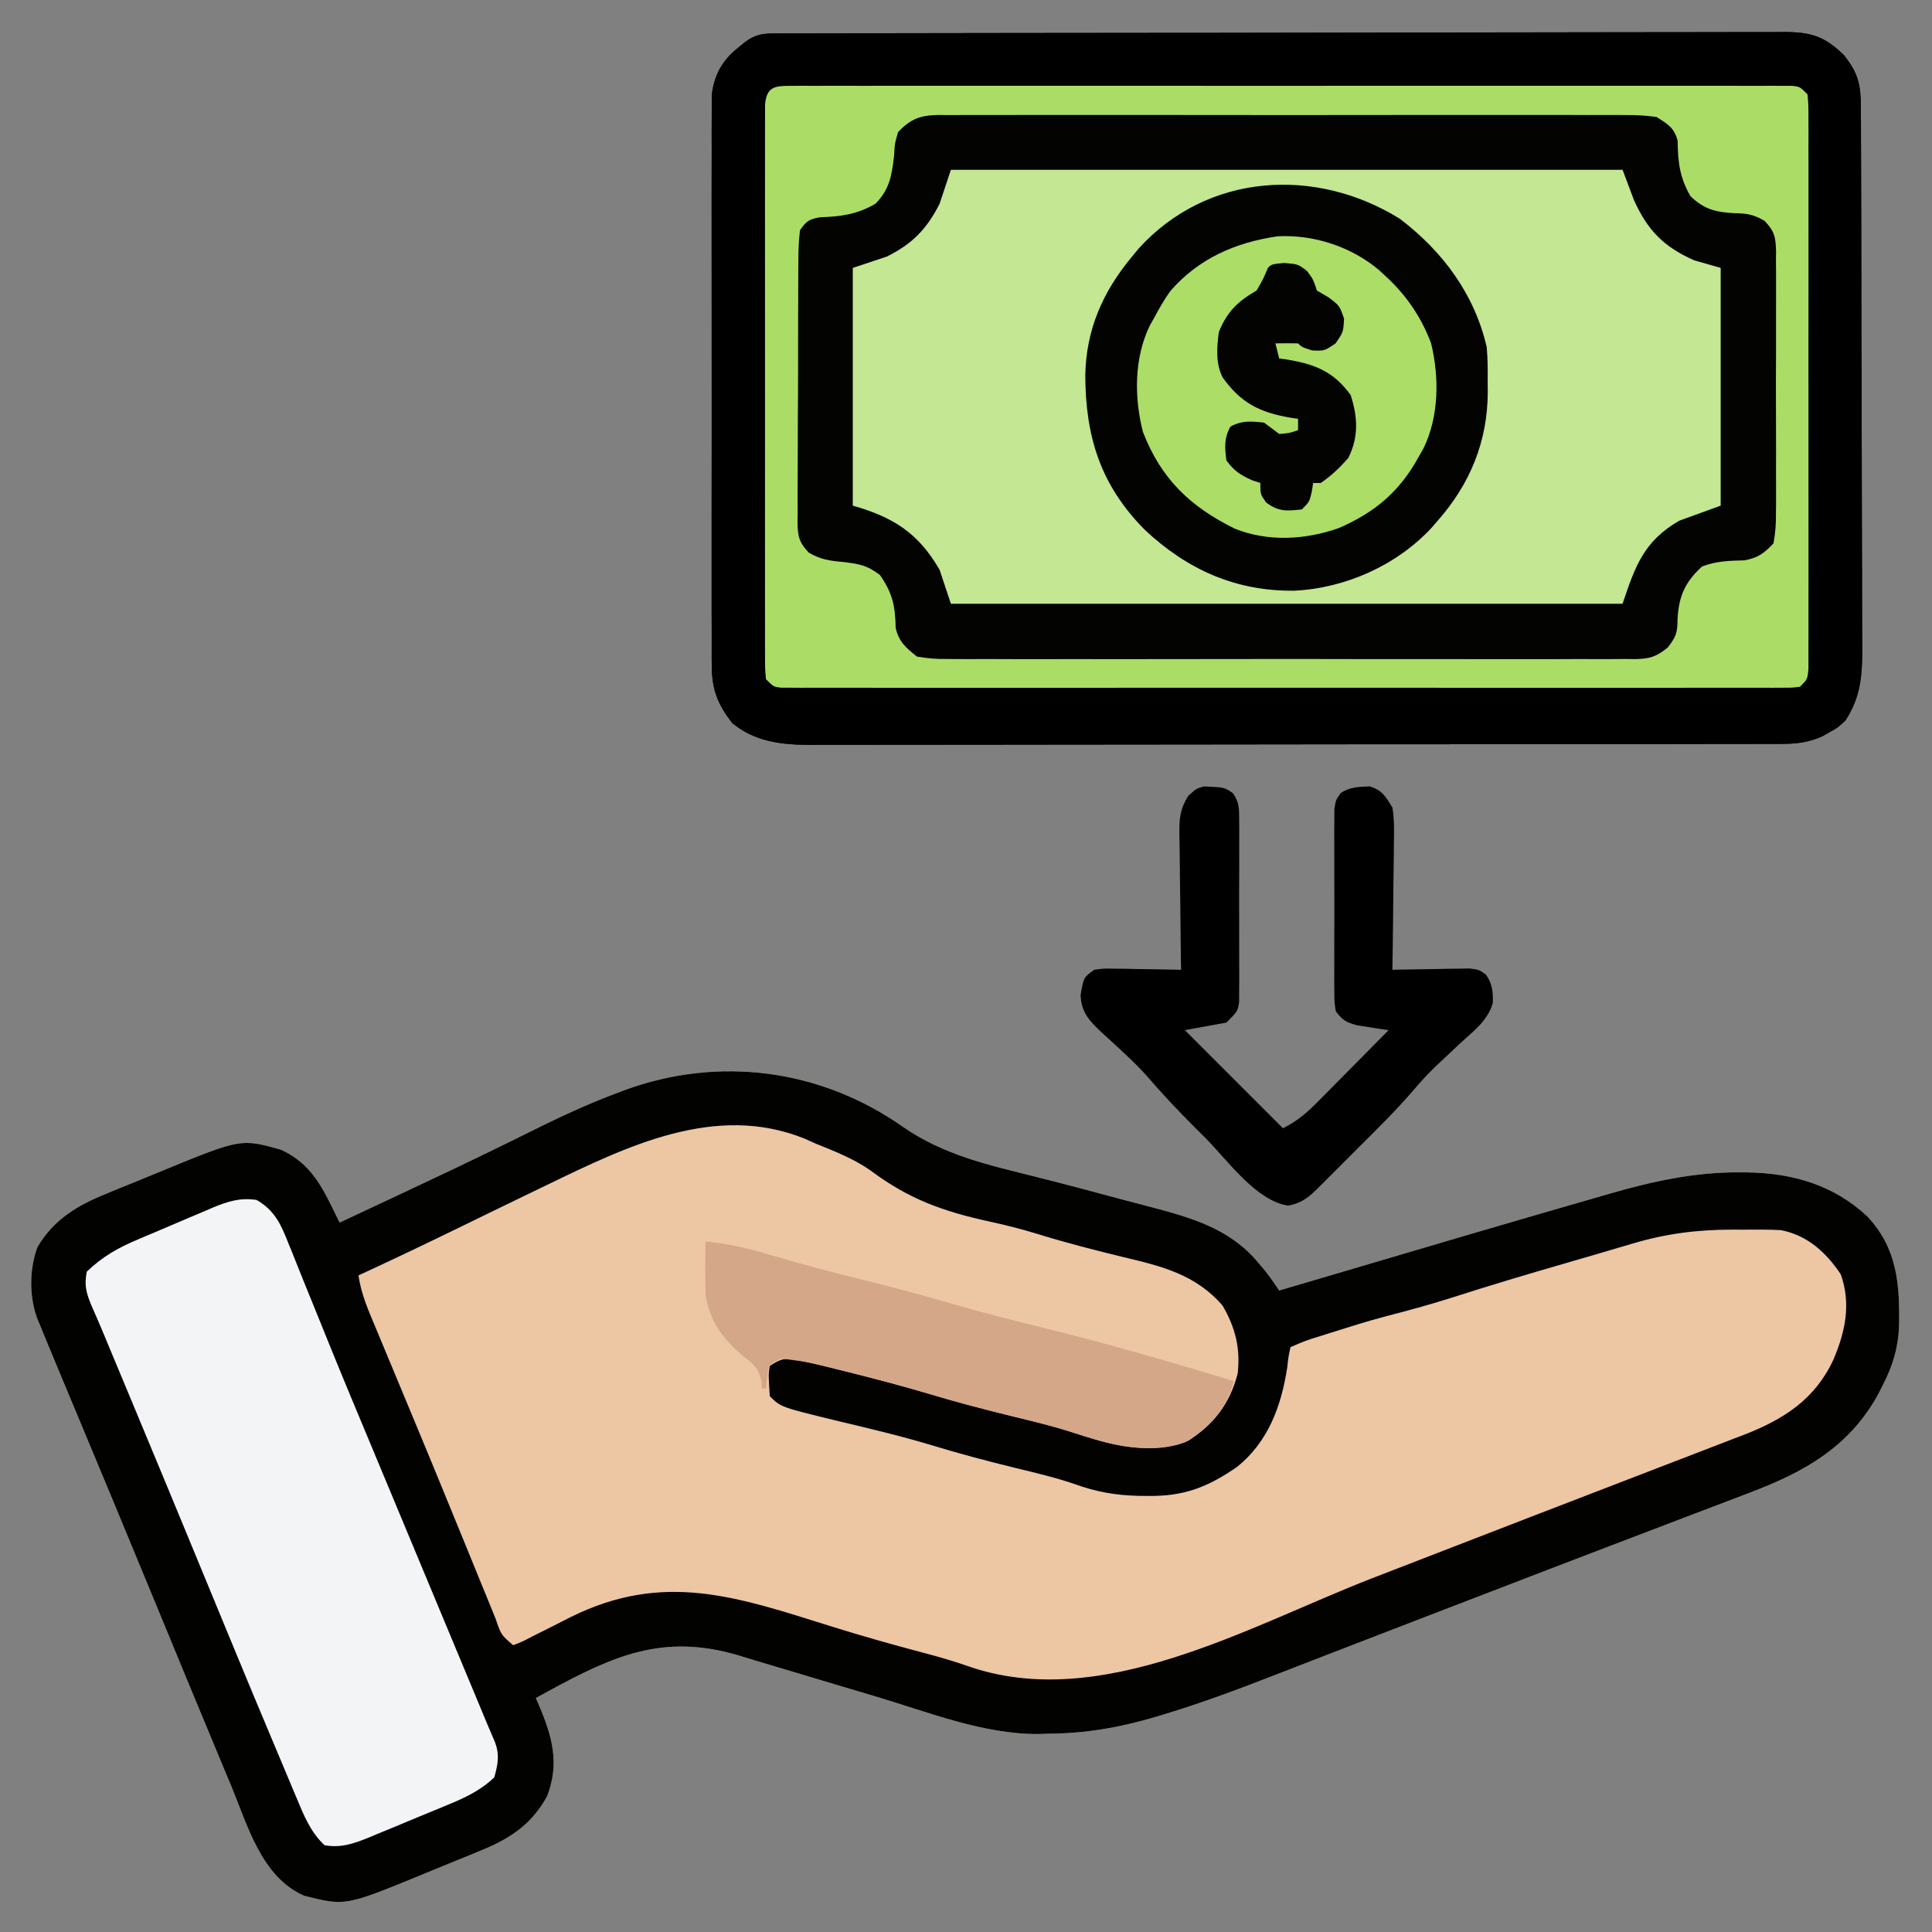 <?xml version="1.0" encoding="UTF-8"?>
<svg version="1.1" xmlns="http://www.w3.org/2000/svg" width="512" height="512">
<rect width="100%" height="100%" fill="#808080" stroke="none"/>
<path d="M0 0 C10.769 7.46 22.654 10.088 35.227 13.228 C42.902 15.151 50.546 17.193 58.185 19.257 C60.798 19.957 63.416 20.636 66.035 21.315 C76.777 24.158 86.814 27.109 94.166 36.034 C94.795 36.78 95.424 37.527 96.072 38.296 C97.34 39.927 98.52 41.627 99.666 43.346 C100.447 43.116 101.228 42.885 102.032 42.648 C109.556 40.426 117.081 38.207 124.606 35.99 C128.471 34.851 132.335 33.712 136.199 32.57 C145.937 29.695 155.678 26.834 165.428 23.998 C166.924 23.562 168.42 23.127 169.916 22.691 C174.291 21.416 178.668 20.151 183.05 18.9 C184.391 18.516 185.731 18.129 187.07 17.739 C198.448 14.433 209.83 11.94 221.729 12.034 C222.872 12.041 222.872 12.041 224.039 12.049 C235.949 12.294 246.636 15.435 255.479 23.659 C263.481 32.162 264.125 41.606 263.943 52.788 C263.706 58.533 262.289 63.239 259.666 68.346 C259.23 69.206 258.795 70.066 258.346 70.952 C250.593 84.953 238.621 91.571 224.049 97.042 C222.94 97.467 221.83 97.892 220.687 98.331 C217.059 99.72 213.425 101.096 209.791 102.471 C207.232 103.447 204.675 104.425 202.118 105.404 C196.865 107.413 191.611 109.416 186.355 111.416 C175.973 115.368 165.608 119.367 155.242 123.363 C149.924 125.412 144.604 127.453 139.283 129.495 C131.82 132.36 124.362 135.237 116.91 138.13 C112.672 139.774 108.431 141.413 104.19 143.051 C102.22 143.814 100.25 144.579 98.282 145.347 C88.595 149.127 78.905 152.721 68.947 155.729 C68.16 155.968 67.372 156.206 66.561 156.451 C57.294 159.163 48.388 160.724 38.729 160.784 C37.836 160.817 36.943 160.85 36.023 160.884 C21.277 160.996 6.69 155.079 -7.295 150.921 C-7.957 150.724 -8.62 150.527 -9.302 150.324 C-11.338 149.719 -13.373 149.114 -15.408 148.509 C-16.089 148.306 -16.769 148.104 -17.47 147.896 C-20.952 146.859 -24.432 145.817 -27.908 144.762 C-31.336 143.723 -34.769 142.701 -38.205 141.691 C-40.106 141.127 -42.001 140.545 -43.896 139.963 C-63.654 134.193 -76.83 140.173 -94.072 149.553 C-95.149 150.145 -96.225 150.737 -97.334 151.346 C-97.057 151.975 -96.78 152.605 -96.494 153.253 C-92.984 161.547 -90.983 168.634 -94.334 177.346 C-98.656 185.219 -104.646 188.86 -112.689 192.081 C-113.865 192.566 -113.865 192.566 -115.064 193.061 C-117.546 194.083 -120.033 195.09 -122.521 196.096 C-124.204 196.787 -125.885 197.478 -127.566 198.171 C-147.844 206.496 -147.844 206.496 -158.756 203.733 C-170.008 198.783 -173.695 185.199 -178.021 174.721 C-178.765 172.944 -179.509 171.168 -180.255 169.391 C-182.631 163.716 -184.983 158.032 -187.334 152.346 C-188.108 150.48 -188.881 148.613 -189.655 146.746 C-193.177 138.248 -196.689 129.747 -200.19 121.241 C-206.689 105.458 -213.258 89.704 -219.837 73.954 C-220.242 72.983 -220.648 72.012 -221.065 71.011 C-221.815 69.215 -222.565 67.419 -223.317 65.623 C-224.328 63.2 -225.332 60.774 -226.334 58.346 C-226.89 57.009 -226.89 57.009 -227.457 55.644 C-227.82 54.76 -228.182 53.876 -228.555 52.965 C-228.882 52.17 -229.21 51.374 -229.548 50.554 C-231.626 44.719 -231.552 37.658 -229.416 31.85 C-225.105 24.469 -218.68 20.696 -210.979 17.612 C-210.195 17.289 -209.412 16.965 -208.604 16.632 C-206.122 15.61 -203.635 14.603 -201.146 13.596 C-199.464 12.906 -197.783 12.215 -196.102 11.522 C-175.516 3.07 -175.516 3.07 -164.877 6.03 C-158.142 9.133 -154.865 14.101 -151.689 20.557 C-151.246 21.455 -150.803 22.353 -150.346 23.278 C-149.845 24.302 -149.845 24.302 -149.334 25.346 C-144.312 22.995 -139.291 20.64 -134.271 18.284 C-133.511 17.927 -132.751 17.571 -131.967 17.203 C-123.529 13.243 -115.106 9.258 -106.736 5.155 C-105.713 4.655 -105.713 4.655 -104.669 4.144 C-101.455 2.571 -98.245 0.991 -95.041 -0.603 C-88.759 -3.685 -82.447 -6.496 -75.904 -8.966 C-75.26 -9.21 -74.615 -9.454 -73.951 -9.706 C-48.852 -18.925 -21.88 -15.381 0 0 Z " fill="#EDC6A3" transform="translate(239.334,298.654)"/>
<path d="M0 0 C0.976 -0.004 1.951 -0.009 2.956 -0.014 C4.576 -0.013 4.576 -0.013 6.228 -0.013 C7.369 -0.017 8.51 -0.02 9.685 -0.024 C12.861 -0.033 16.038 -0.038 19.214 -0.04 C22.636 -0.044 26.058 -0.054 29.48 -0.063 C37.749 -0.082 46.019 -0.093 54.288 -0.101 C58.18 -0.106 62.073 -0.111 65.965 -0.116 C78.901 -0.133 91.837 -0.148 104.774 -0.155 C108.132 -0.157 111.49 -0.159 114.848 -0.161 C116.1 -0.162 116.1 -0.162 117.377 -0.162 C130.901 -0.171 144.425 -0.196 157.949 -0.229 C171.828 -0.262 185.706 -0.28 199.585 -0.283 C207.38 -0.285 215.175 -0.294 222.97 -0.319 C229.608 -0.341 236.245 -0.349 242.883 -0.339 C246.271 -0.335 249.657 -0.339 253.044 -0.356 C256.716 -0.374 260.388 -0.367 264.06 -0.354 C265.666 -0.37 265.666 -0.37 267.304 -0.387 C274.411 -0.325 277.898 0.734 283.042 5.732 C286.856 10.515 287.523 13.528 287.545 19.553 C287.549 20.208 287.552 20.862 287.556 21.536 C287.567 23.733 287.571 25.93 287.575 28.127 C287.581 29.701 287.588 31.274 287.595 32.848 C287.616 38.02 287.626 43.192 287.636 48.365 C287.64 50.146 287.644 51.927 287.648 53.709 C287.667 62.079 287.682 70.449 287.69 78.819 C287.7 88.475 287.726 98.132 287.767 107.789 C287.797 115.256 287.812 122.722 287.815 130.189 C287.817 134.647 287.826 139.105 287.851 143.564 C287.875 147.76 287.879 151.957 287.869 156.154 C287.868 157.69 287.874 159.227 287.888 160.764 C287.956 168.759 287.968 175.291 283.398 182.134 C281.398 183.974 281.398 183.974 279.398 185.072 C278.738 185.452 278.078 185.832 277.398 186.224 C273.824 187.85 270.606 188.26 266.698 188.266 C265.752 188.269 264.806 188.273 263.831 188.277 C262.794 188.276 261.757 188.276 260.689 188.275 C259.034 188.279 259.034 188.279 257.345 188.284 C253.633 188.292 249.921 188.294 246.21 188.295 C243.554 188.3 240.898 188.305 238.242 188.31 C231.017 188.324 223.791 188.33 216.566 188.334 C212.053 188.337 207.54 188.341 203.027 188.346 C190.529 188.358 178.032 188.368 165.534 188.372 C164.734 188.372 163.934 188.372 163.11 188.372 C162.308 188.373 161.506 188.373 160.68 188.373 C159.056 188.374 157.431 188.374 155.807 188.374 C155.001 188.375 154.195 188.375 153.365 188.375 C140.312 188.379 127.259 188.397 114.206 188.42 C100.801 188.444 87.395 188.456 73.99 188.457 C66.465 188.458 58.94 188.464 51.415 188.482 C45.007 188.497 38.598 188.502 32.189 188.494 C28.921 188.49 25.654 188.493 22.386 188.505 C18.837 188.518 15.29 188.512 11.741 188.502 C10.203 188.514 10.203 188.514 8.634 188.526 C1.148 188.475 -5.514 187.618 -11.477 182.822 C-15.459 177.786 -16.977 173.76 -16.983 167.341 C-16.988 166.683 -16.993 166.024 -16.997 165.346 C-17.009 163.153 -17 160.962 -16.99 158.769 C-16.994 157.192 -17 155.614 -17.006 154.037 C-17.02 149.762 -17.015 145.488 -17.005 141.213 C-16.998 136.735 -17.005 132.258 -17.009 127.78 C-17.015 120.262 -17.008 112.743 -16.993 105.225 C-16.977 96.537 -16.982 87.849 -16.999 79.162 C-17.012 71.698 -17.014 64.233 -17.006 56.769 C-17.002 52.313 -17.001 47.858 -17.011 43.402 C-17.02 39.212 -17.014 35.023 -16.996 30.834 C-16.992 29.298 -16.994 27.762 -17 26.226 C-17.008 24.126 -16.998 22.027 -16.983 19.928 C-16.982 18.754 -16.981 17.58 -16.98 16.37 C-16.356 11.025 -14.217 7.169 -10.04 3.822 C-9.44 3.331 -8.841 2.839 -8.223 2.333 C-5.347 0.205 -3.527 0.007 0 0 Z " fill="#030402" transform="translate(205.602,8.866)"/>
<path d="M0 0 C10.769 7.46 22.654 10.088 35.227 13.228 C42.902 15.151 50.546 17.193 58.185 19.257 C60.798 19.957 63.416 20.636 66.035 21.315 C76.777 24.158 86.814 27.109 94.166 36.034 C94.795 36.78 95.424 37.527 96.072 38.296 C97.34 39.927 98.52 41.627 99.666 43.346 C100.447 43.116 101.228 42.885 102.032 42.648 C109.556 40.426 117.081 38.207 124.606 35.99 C128.471 34.851 132.335 33.712 136.199 32.57 C145.937 29.695 155.678 26.834 165.428 23.998 C166.924 23.562 168.42 23.127 169.916 22.691 C174.291 21.416 178.668 20.151 183.05 18.9 C184.391 18.516 185.731 18.129 187.07 17.739 C198.448 14.433 209.83 11.94 221.729 12.034 C222.872 12.041 222.872 12.041 224.039 12.049 C235.949 12.294 246.636 15.435 255.479 23.659 C263.481 32.162 264.125 41.606 263.943 52.788 C263.706 58.533 262.289 63.239 259.666 68.346 C259.23 69.206 258.795 70.066 258.346 70.952 C250.593 84.953 238.621 91.571 224.049 97.042 C222.94 97.467 221.83 97.892 220.687 98.331 C217.059 99.72 213.425 101.096 209.791 102.471 C207.232 103.447 204.675 104.425 202.118 105.404 C196.865 107.413 191.611 109.416 186.355 111.416 C175.973 115.368 165.608 119.367 155.242 123.363 C149.924 125.412 144.604 127.453 139.283 129.495 C131.82 132.36 124.362 135.237 116.91 138.13 C112.672 139.774 108.431 141.413 104.19 143.051 C102.22 143.814 100.25 144.579 98.282 145.347 C88.595 149.127 78.905 152.721 68.947 155.729 C68.16 155.968 67.372 156.206 66.561 156.451 C57.294 159.163 48.388 160.724 38.729 160.784 C37.836 160.817 36.943 160.85 36.023 160.884 C21.277 160.996 6.69 155.079 -7.295 150.921 C-7.957 150.724 -8.62 150.527 -9.302 150.324 C-11.338 149.719 -13.373 149.114 -15.408 148.509 C-16.089 148.306 -16.769 148.104 -17.47 147.896 C-20.952 146.859 -24.432 145.817 -27.908 144.762 C-31.336 143.723 -34.769 142.701 -38.205 141.691 C-40.106 141.127 -42.001 140.545 -43.896 139.963 C-63.654 134.193 -76.83 140.173 -94.072 149.553 C-95.149 150.145 -96.225 150.737 -97.334 151.346 C-97.057 151.975 -96.78 152.605 -96.494 153.253 C-92.984 161.547 -90.983 168.634 -94.334 177.346 C-98.656 185.219 -104.646 188.86 -112.689 192.081 C-113.865 192.566 -113.865 192.566 -115.064 193.061 C-117.546 194.083 -120.033 195.09 -122.521 196.096 C-124.204 196.787 -125.885 197.478 -127.566 198.171 C-147.844 206.496 -147.844 206.496 -158.756 203.733 C-170.008 198.783 -173.695 185.199 -178.021 174.721 C-178.765 172.944 -179.509 171.168 -180.255 169.391 C-182.631 163.716 -184.983 158.032 -187.334 152.346 C-188.108 150.48 -188.881 148.613 -189.655 146.746 C-193.177 138.248 -196.689 129.747 -200.19 121.241 C-206.689 105.458 -213.258 89.704 -219.837 73.954 C-220.242 72.983 -220.648 72.012 -221.065 71.011 C-221.815 69.215 -222.565 67.419 -223.317 65.623 C-224.328 63.2 -225.332 60.774 -226.334 58.346 C-226.89 57.009 -226.89 57.009 -227.457 55.644 C-227.82 54.76 -228.182 53.876 -228.555 52.965 C-228.882 52.17 -229.21 51.374 -229.548 50.554 C-231.626 44.719 -231.552 37.658 -229.416 31.85 C-225.105 24.469 -218.68 20.696 -210.979 17.612 C-210.195 17.289 -209.412 16.965 -208.604 16.632 C-206.122 15.61 -203.635 14.603 -201.146 13.596 C-199.464 12.906 -197.783 12.215 -196.102 11.522 C-175.516 3.07 -175.516 3.07 -164.877 6.03 C-158.142 9.133 -154.865 14.101 -151.689 20.557 C-151.246 21.455 -150.803 22.353 -150.346 23.278 C-149.845 24.302 -149.845 24.302 -149.334 25.346 C-144.312 22.995 -139.291 20.64 -134.271 18.284 C-133.511 17.927 -132.751 17.571 -131.967 17.203 C-123.529 13.243 -115.106 9.258 -106.736 5.155 C-105.713 4.655 -105.713 4.655 -104.669 4.144 C-101.455 2.571 -98.245 0.991 -95.041 -0.603 C-88.759 -3.685 -82.447 -6.496 -75.904 -8.966 C-75.26 -9.21 -74.615 -9.454 -73.951 -9.706 C-48.852 -18.925 -21.88 -15.381 0 0 Z M-94.334 15.346 C-95.364 15.844 -95.364 15.844 -96.414 16.351 C-103.212 19.634 -110.007 22.925 -116.788 26.244 C-125.925 30.712 -135.101 35.08 -144.334 39.346 C-143.627 44.319 -141.677 48.684 -139.748 53.28 C-139.379 54.17 -139.01 55.06 -138.629 55.978 C-137.41 58.915 -136.185 61.849 -134.959 64.784 C-133.674 67.87 -132.391 70.957 -131.108 74.043 C-130.218 76.184 -129.327 78.325 -128.435 80.466 C-125.233 88.162 -122.067 95.872 -118.916 103.589 C-117.62 106.754 -116.324 109.92 -115.028 113.086 C-114.19 115.134 -113.355 117.184 -112.522 119.234 C-111.36 122.093 -110.19 124.949 -109.018 127.803 C-108.673 128.659 -108.328 129.514 -107.972 130.395 C-106.535 134.603 -106.535 134.603 -103.334 137.346 C-100.871 136.392 -100.871 136.392 -98.092 134.925 C-96.491 134.128 -96.491 134.128 -94.857 133.315 C-92.629 132.188 -90.403 131.058 -88.178 129.925 C-63.455 117.652 -44.083 124.508 -19.133 132.326 C-11.126 134.829 -3.083 137.119 5.03 139.255 C9.067 140.326 13.05 141.437 16.99 142.827 C52.312 155.282 91.498 132.361 124.051 119.695 C131.375 116.846 138.705 114.011 146.038 111.184 C153.243 108.405 160.446 105.619 167.648 102.831 C174.252 100.276 180.861 97.733 187.472 95.193 C192.444 93.282 197.413 91.364 202.383 89.444 C204.805 88.51 207.229 87.579 209.653 86.65 C213.043 85.351 216.429 84.043 219.814 82.733 C220.825 82.348 221.835 81.964 222.876 81.567 C233.377 77.481 241.675 72.176 246.541 61.659 C249.705 54.252 251.275 46.836 248.479 39.034 C244.528 33.177 239.705 28.762 232.666 27.346 C231.112 27.257 229.555 27.216 227.998 27.214 C227.104 27.212 226.21 27.211 225.289 27.21 C224.362 27.214 223.434 27.217 222.479 27.221 C221.57 27.218 220.662 27.214 219.727 27.21 C210.377 27.223 202.058 28.277 193.104 30.971 C192.206 31.235 191.308 31.499 190.383 31.77 C188.466 32.333 186.55 32.9 184.635 33.469 C181.637 34.355 178.635 35.224 175.631 36.089 C165.46 39.021 155.334 42.052 145.255 45.288 C139.415 47.148 133.526 48.735 127.592 50.272 C122.802 51.55 118.079 53.04 113.354 54.534 C112.522 54.796 111.691 55.059 110.834 55.329 C106.666 56.626 106.666 56.626 102.666 58.346 C102.119 60.821 102.119 60.821 101.791 63.784 C100.224 73.945 96.752 83.449 88.525 90.069 C80.753 95.449 74.457 97.897 65.041 97.784 C64.149 97.776 63.258 97.769 62.339 97.761 C56.267 97.61 51.114 96.705 45.385 94.616 C40.305 92.882 35.13 91.67 29.916 90.409 C22.372 88.56 14.907 86.593 7.482 84.316 C-0.799 81.826 -9.22 79.854 -17.628 77.845 C-32.436 74.244 -32.436 74.244 -35.334 71.346 C-35.705 65.505 -35.705 65.505 -35.334 63.346 C-32.053 61.159 -31.188 61.223 -27.476 61.888 C-23.028 62.84 -18.617 63.917 -14.209 65.034 C-12.621 65.433 -12.621 65.433 -11 65.841 C-3.384 67.775 4.17 69.885 11.711 72.091 C19.512 74.352 27.377 76.31 35.27 78.224 C40.509 79.506 45.579 80.933 50.666 82.721 C58.47 85.184 67.801 86.336 75.541 83.171 C82.419 78.793 86.627 73.222 88.666 65.346 C89.422 58.654 88.065 53.192 84.666 47.346 C77.535 39.086 68.515 36.893 58.291 34.471 C50.52 32.584 42.821 30.604 35.185 28.23 C31.091 26.983 26.999 25.955 22.814 25.053 C10.442 22.339 1.425 19.075 -8.686 11.498 C-13.169 8.366 -18.292 6.389 -23.334 4.346 C-24.707 3.728 -24.707 3.728 -26.107 3.096 C-49.736 -6.434 -73.216 5.141 -94.334 15.346 Z " fill="#020201" transform="translate(239.334,298.654)"/>
<path d="M0 0 C58.74 0 117.48 0 178 0 C178.99 2.64 179.98 5.28 181 8 C184.651 16.096 188.92 20.419 197 24 C199.31 24.66 201.62 25.32 204 26 C204 46.79 204 67.58 204 89 C200.37 90.32 196.74 91.64 193 93 C183.714 98.392 181.379 104.862 178 115 C119.26 115 60.52 115 0 115 C-1.485 110.545 -1.485 110.545 -3 106 C-8.675 96.163 -15.386 92.032 -26 89 C-26 68.21 -26 47.42 -26 26 C-23.03 25.01 -20.06 24.02 -17 23 C-10.224 19.642 -6.405 15.71 -3 9 C-2.01 6.03 -1.02 3.06 0 0 Z " fill="#C3E792" transform="translate(252,45)"/>
<path d="M0 0 C0.976 -0.004 1.951 -0.009 2.956 -0.014 C4.576 -0.013 4.576 -0.013 6.228 -0.013 C7.369 -0.017 8.51 -0.02 9.685 -0.024 C12.861 -0.033 16.038 -0.038 19.214 -0.04 C22.636 -0.044 26.058 -0.054 29.48 -0.063 C37.749 -0.082 46.019 -0.093 54.288 -0.101 C58.18 -0.106 62.073 -0.111 65.965 -0.116 C78.901 -0.133 91.837 -0.148 104.774 -0.155 C108.132 -0.157 111.49 -0.159 114.848 -0.161 C116.1 -0.162 116.1 -0.162 117.377 -0.162 C130.901 -0.171 144.425 -0.196 157.949 -0.229 C171.828 -0.262 185.706 -0.28 199.585 -0.283 C207.38 -0.285 215.175 -0.294 222.97 -0.319 C229.608 -0.341 236.245 -0.349 242.883 -0.339 C246.271 -0.335 249.657 -0.339 253.044 -0.356 C256.716 -0.374 260.388 -0.367 264.06 -0.354 C265.666 -0.37 265.666 -0.37 267.304 -0.387 C274.411 -0.325 277.898 0.734 283.042 5.732 C286.856 10.515 287.523 13.528 287.545 19.553 C287.549 20.208 287.552 20.862 287.556 21.536 C287.567 23.733 287.571 25.93 287.575 28.127 C287.581 29.701 287.588 31.274 287.595 32.848 C287.616 38.02 287.626 43.192 287.636 48.365 C287.64 50.146 287.644 51.927 287.648 53.709 C287.667 62.079 287.682 70.449 287.69 78.819 C287.7 88.475 287.726 98.132 287.767 107.789 C287.797 115.256 287.812 122.722 287.815 130.189 C287.817 134.647 287.826 139.105 287.851 143.564 C287.875 147.76 287.879 151.957 287.869 156.154 C287.868 157.69 287.874 159.227 287.888 160.764 C287.956 168.759 287.968 175.291 283.398 182.134 C281.398 183.974 281.398 183.974 279.398 185.072 C278.738 185.452 278.078 185.832 277.398 186.224 C273.824 187.85 270.606 188.26 266.698 188.266 C265.752 188.269 264.806 188.273 263.831 188.277 C262.794 188.276 261.757 188.276 260.689 188.275 C259.034 188.279 259.034 188.279 257.345 188.284 C253.633 188.292 249.921 188.294 246.21 188.295 C243.554 188.3 240.898 188.305 238.242 188.31 C231.017 188.324 223.791 188.33 216.566 188.334 C212.053 188.337 207.54 188.341 203.027 188.346 C190.529 188.358 178.032 188.368 165.534 188.372 C164.734 188.372 163.934 188.372 163.11 188.372 C162.308 188.373 161.506 188.373 160.68 188.373 C159.056 188.374 157.431 188.374 155.807 188.374 C155.001 188.375 154.195 188.375 153.365 188.375 C140.312 188.379 127.259 188.397 114.206 188.42 C100.801 188.444 87.395 188.456 73.99 188.457 C66.465 188.458 58.94 188.464 51.415 188.482 C45.007 188.497 38.598 188.502 32.189 188.494 C28.921 188.49 25.654 188.493 22.386 188.505 C18.837 188.518 15.29 188.512 11.741 188.502 C10.203 188.514 10.203 188.514 8.634 188.526 C1.148 188.475 -5.514 187.618 -11.477 182.822 C-15.459 177.786 -16.977 173.76 -16.983 167.341 C-16.988 166.683 -16.993 166.024 -16.997 165.346 C-17.009 163.153 -17 160.962 -16.99 158.769 C-16.994 157.192 -17 155.614 -17.006 154.037 C-17.02 149.762 -17.015 145.488 -17.005 141.213 C-16.998 136.735 -17.005 132.258 -17.009 127.78 C-17.015 120.262 -17.008 112.743 -16.993 105.225 C-16.977 96.537 -16.982 87.849 -16.999 79.162 C-17.012 71.698 -17.014 64.233 -17.006 56.769 C-17.002 52.313 -17.001 47.858 -17.011 43.402 C-17.02 39.212 -17.014 35.023 -16.996 30.834 C-16.992 29.298 -16.994 27.762 -17 26.226 C-17.008 24.126 -16.998 22.027 -16.983 19.928 C-16.982 18.754 -16.981 17.58 -16.98 16.37 C-16.356 11.025 -14.217 7.169 -10.04 3.822 C-9.44 3.331 -8.841 2.839 -8.223 2.333 C-5.347 0.205 -3.527 0.007 0 0 Z M-2.602 16.134 C-2.908 18.922 -2.908 18.922 -2.856 22.246 C-2.862 23.55 -2.867 24.854 -2.873 26.197 C-2.869 27.651 -2.865 29.104 -2.861 30.558 C-2.864 32.082 -2.867 33.606 -2.872 35.13 C-2.881 39.277 -2.877 43.424 -2.871 47.57 C-2.866 51.903 -2.87 56.235 -2.874 60.568 C-2.877 67.845 -2.872 75.122 -2.863 82.398 C-2.852 90.82 -2.856 99.242 -2.867 107.664 C-2.876 114.885 -2.877 122.106 -2.872 129.327 C-2.869 133.644 -2.868 137.961 -2.875 142.279 C-2.881 146.337 -2.877 150.394 -2.865 154.452 C-2.862 155.945 -2.863 157.437 -2.868 158.93 C-2.873 160.961 -2.865 162.992 -2.856 165.023 C-2.855 166.161 -2.855 167.3 -2.854 168.473 C-2.873 171.289 -2.873 171.289 -0.602 173.134 C1.467 173.437 1.467 173.437 3.886 173.386 C5.312 173.394 5.312 173.394 6.766 173.402 C7.817 173.397 8.868 173.393 9.951 173.388 C11.062 173.391 12.173 173.394 13.318 173.398 C17.066 173.406 20.814 173.399 24.562 173.393 C27.239 173.396 29.915 173.399 32.592 173.404 C39.123 173.413 45.654 173.411 52.185 173.405 C57.491 173.4 62.797 173.4 68.103 173.402 C69.234 173.402 69.234 173.402 70.388 173.403 C71.92 173.403 73.451 173.404 74.983 173.405 C89.359 173.41 103.734 173.404 118.11 173.393 C130.455 173.384 142.8 173.386 155.146 173.395 C169.469 173.406 183.791 173.41 198.114 173.404 C199.64 173.403 201.166 173.402 202.692 173.402 C203.443 173.402 204.194 173.401 204.968 173.401 C210.27 173.399 215.572 173.402 220.874 173.407 C227.332 173.412 233.79 173.411 240.248 173.4 C243.545 173.395 246.843 173.394 250.14 173.4 C253.708 173.405 257.276 173.398 260.845 173.388 C262.421 173.395 262.421 173.395 264.03 173.402 C264.98 173.396 265.93 173.391 266.909 173.386 C268.146 173.385 268.146 173.385 269.408 173.385 C271.629 173.312 271.629 173.312 273.398 171.134 C273.703 168.346 273.703 168.346 273.652 165.023 C273.657 163.719 273.663 162.415 273.669 161.071 C273.665 159.618 273.661 158.164 273.657 156.71 C273.659 155.186 273.663 153.662 273.667 152.138 C273.676 147.991 273.673 143.845 273.666 139.698 C273.661 135.366 273.666 131.033 273.669 126.701 C273.673 119.424 273.668 112.147 273.659 104.87 C273.648 96.448 273.651 88.027 273.662 79.605 C273.671 72.384 273.673 65.162 273.667 57.941 C273.664 53.624 273.664 49.307 273.67 44.99 C273.676 40.932 273.672 36.874 273.661 32.816 C273.658 31.324 273.659 29.831 273.663 28.339 C273.669 26.308 273.661 24.277 273.652 22.246 C273.651 21.107 273.65 19.969 273.649 18.795 C273.668 15.98 273.668 15.98 271.398 14.134 C269.329 13.832 269.329 13.832 266.909 13.883 C265.484 13.875 265.484 13.875 264.03 13.867 C262.453 13.873 262.453 13.873 260.845 13.88 C259.178 13.876 259.178 13.876 257.478 13.871 C253.73 13.863 249.982 13.869 246.234 13.875 C243.557 13.873 240.88 13.869 238.203 13.865 C231.672 13.856 225.141 13.858 218.61 13.864 C213.304 13.868 207.998 13.869 202.692 13.867 C201.561 13.866 201.561 13.866 200.407 13.866 C198.876 13.865 197.344 13.864 195.812 13.864 C181.437 13.858 167.061 13.865 152.686 13.875 C140.34 13.884 127.995 13.883 115.65 13.873 C101.327 13.863 87.004 13.859 72.682 13.865 C71.155 13.865 69.629 13.866 68.103 13.867 C67.352 13.867 66.601 13.867 65.828 13.868 C60.525 13.869 55.223 13.866 49.921 13.862 C43.463 13.856 37.006 13.858 30.548 13.868 C27.25 13.873 23.953 13.874 20.655 13.869 C17.087 13.863 13.519 13.87 9.951 13.88 C8.9 13.876 7.849 13.871 6.766 13.867 C5.815 13.872 4.865 13.877 3.886 13.883 C3.062 13.883 2.237 13.883 1.388 13.884 C-0.834 13.957 -0.834 13.957 -2.602 16.134 Z " fill="#000000" transform="translate(205.602,8.866)"/>
<path d="M0 0 C0.95 -0.005 1.9 -0.01 2.879 -0.016 C4.456 -0.009 4.456 -0.009 6.065 -0.002 C7.176 -0.005 8.287 -0.009 9.432 -0.012 C13.18 -0.02 16.928 -0.013 20.676 -0.007 C23.352 -0.01 26.029 -0.013 28.706 -0.018 C35.237 -0.027 41.768 -0.025 48.299 -0.019 C53.605 -0.014 58.911 -0.014 64.217 -0.016 C64.971 -0.016 65.725 -0.017 66.502 -0.017 C68.034 -0.018 69.565 -0.018 71.097 -0.019 C85.472 -0.025 99.848 -0.018 114.223 -0.007 C126.569 0.002 138.914 0 151.26 -0.009 C165.582 -0.02 179.905 -0.024 194.228 -0.018 C195.754 -0.017 197.28 -0.017 198.806 -0.016 C199.933 -0.015 199.933 -0.015 201.082 -0.015 C206.384 -0.013 211.686 -0.016 216.988 -0.021 C223.446 -0.027 229.904 -0.025 236.362 -0.014 C239.659 -0.009 242.957 -0.008 246.254 -0.014 C249.822 -0.019 253.39 -0.012 256.958 -0.002 C258.009 -0.007 259.061 -0.011 260.144 -0.016 C261.569 -0.008 261.569 -0.008 263.023 0 C263.848 0 264.672 0.001 265.521 0.001 C267.512 0.252 267.512 0.252 269.512 2.252 C269.763 4.913 269.763 4.913 269.766 8.363 C269.771 9.667 269.777 10.971 269.783 12.315 C269.779 13.768 269.775 15.222 269.77 16.676 C269.773 18.2 269.777 19.724 269.781 21.248 C269.79 25.394 269.787 29.541 269.78 33.688 C269.775 38.02 269.78 42.353 269.783 46.685 C269.787 53.962 269.782 61.239 269.772 68.516 C269.761 76.938 269.765 85.359 269.776 93.781 C269.785 101.002 269.786 108.223 269.781 115.445 C269.778 119.762 269.778 124.079 269.784 128.396 C269.79 132.454 269.786 136.512 269.774 140.57 C269.772 142.062 269.772 143.555 269.777 145.047 C269.782 147.078 269.774 149.109 269.766 151.14 C269.764 152.848 269.764 152.848 269.763 154.59 C269.512 157.252 269.512 157.252 267.512 159.252 C265.521 159.502 265.521 159.502 263.023 159.503 C262.073 159.509 261.123 159.514 260.144 159.519 C259.092 159.515 258.041 159.51 256.958 159.506 C255.292 159.51 255.292 159.51 253.592 159.515 C249.844 159.523 246.096 159.517 242.348 159.51 C239.671 159.513 236.994 159.517 234.317 159.521 C227.786 159.53 221.255 159.528 214.724 159.522 C209.418 159.518 204.112 159.517 198.806 159.519 C198.052 159.52 197.298 159.52 196.521 159.52 C194.99 159.521 193.458 159.522 191.926 159.522 C177.551 159.528 163.175 159.521 148.8 159.511 C136.454 159.502 124.109 159.503 111.764 159.512 C97.441 159.523 83.118 159.527 68.795 159.521 C67.269 159.521 65.743 159.52 64.217 159.519 C63.09 159.519 63.09 159.519 61.941 159.518 C56.639 159.517 51.337 159.52 46.035 159.524 C39.577 159.53 33.119 159.528 26.661 159.518 C23.364 159.512 20.067 159.511 16.769 159.517 C13.201 159.522 9.633 159.516 6.065 159.506 C4.488 159.512 4.488 159.512 2.879 159.519 C1.454 159.511 1.454 159.511 0 159.503 C-1.237 159.503 -1.237 159.503 -2.498 159.502 C-4.488 159.252 -4.488 159.252 -6.488 157.252 C-6.74 154.59 -6.74 154.59 -6.742 151.14 C-6.748 149.836 -6.754 148.532 -6.759 147.189 C-6.756 145.735 -6.752 144.281 -6.747 142.828 C-6.75 141.304 -6.753 139.78 -6.758 138.255 C-6.767 134.109 -6.763 129.962 -6.757 125.816 C-6.752 121.483 -6.757 117.151 -6.76 112.818 C-6.763 105.541 -6.759 98.264 -6.749 90.988 C-6.738 82.566 -6.742 74.144 -6.753 65.722 C-6.762 58.501 -6.763 51.28 -6.758 44.059 C-6.755 39.742 -6.754 35.424 -6.761 31.107 C-6.767 27.049 -6.763 22.992 -6.751 18.934 C-6.749 17.441 -6.749 15.949 -6.754 14.456 C-6.759 12.425 -6.751 10.394 -6.742 8.363 C-6.742 7.225 -6.741 6.086 -6.74 4.913 C-6.299 0.248 -4.158 0.002 0 0 Z M28.512 12.252 C27.628 15.299 27.628 15.299 27.449 18.627 C26.808 23.824 26.292 27.369 22.512 31.252 C17.61 34.095 13.37 34.636 7.746 34.845 C4.871 35.368 4.199 35.856 2.512 38.252 C2.205 40.959 2.081 43.439 2.092 46.148 C2.083 46.951 2.075 47.755 2.066 48.583 C2.043 51.242 2.042 53.901 2.043 56.56 C2.036 58.407 2.028 60.254 2.02 62.101 C2.006 65.974 2.005 69.847 2.011 73.72 C2.016 78.685 1.986 83.648 1.945 88.613 C1.92 92.428 1.917 96.243 1.92 100.058 C1.919 101.888 1.909 103.719 1.891 105.549 C1.869 108.109 1.879 110.666 1.896 113.226 C1.883 113.983 1.87 114.74 1.856 115.52 C1.917 119.312 2.197 120.922 4.853 123.713 C8.013 125.542 10.387 125.88 14.012 126.189 C18.331 126.741 20.147 126.98 23.699 129.627 C27.082 134.527 27.756 137.813 27.875 143.717 C28.812 147.447 30.534 148.857 33.512 151.252 C36.381 151.745 38.656 151.929 41.52 151.887 C42.321 151.894 43.122 151.902 43.948 151.91 C46.63 151.93 49.31 151.914 51.992 151.899 C53.916 151.905 55.839 151.914 57.763 151.925 C62.986 151.948 68.209 151.939 73.432 151.923 C78.896 151.911 84.361 151.922 89.825 151.93 C99.001 151.939 108.178 151.927 117.354 151.904 C127.966 151.876 138.577 151.885 149.189 151.913 C158.297 151.935 167.406 151.939 176.514 151.925 C181.955 151.918 187.396 151.917 192.837 151.933 C197.953 151.948 203.067 151.938 208.183 151.909 C210.061 151.902 211.939 151.904 213.817 151.915 C216.38 151.929 218.941 151.912 221.503 151.887 C222.248 151.898 222.992 151.909 223.76 151.92 C227.696 151.846 229.37 151.366 232.477 148.864 C234.682 146.033 235.08 144.891 235.074 141.377 C235.406 135.355 236.996 131.539 241.574 127.377 C245.327 125.94 248.794 125.84 252.793 125.756 C256.448 125.078 257.935 123.936 260.512 121.252 C261.016 118.386 261.197 116.108 261.159 113.242 C261.167 112.438 261.176 111.635 261.185 110.806 C261.207 108.152 261.193 105.5 261.176 102.845 C261.179 101 261.184 99.154 261.19 97.309 C261.197 93.442 261.187 89.575 261.163 85.708 C261.135 80.751 261.151 75.796 261.181 70.839 C261.199 67.028 261.194 63.217 261.181 59.407 C261.177 57.579 261.181 55.751 261.193 53.924 C261.206 51.369 261.186 48.816 261.159 46.261 C261.174 45.128 261.174 45.128 261.189 43.972 C261.112 40.162 260.82 38.573 258.139 35.78 C255.196 34.068 253.45 33.79 250.074 33.752 C245.134 33.446 242.219 32.774 238.512 29.252 C235.66 24.335 235.166 20.23 235.113 14.584 C234.211 11.088 232.525 10.17 229.512 8.252 C226.708 7.866 224.301 7.71 221.503 7.744 C220.702 7.738 219.901 7.731 219.075 7.725 C216.394 7.709 213.713 7.722 211.031 7.734 C209.107 7.729 207.184 7.722 205.26 7.713 C200.037 7.695 194.814 7.702 189.591 7.714 C184.127 7.725 178.663 7.715 173.198 7.709 C164.022 7.702 154.845 7.711 145.669 7.73 C135.057 7.752 124.446 7.745 113.834 7.723 C104.726 7.705 95.618 7.702 86.509 7.713 C81.068 7.719 75.627 7.72 70.186 7.707 C65.07 7.695 59.956 7.703 54.84 7.726 C52.962 7.731 51.084 7.73 49.206 7.721 C46.644 7.71 44.082 7.724 41.52 7.744 C40.403 7.73 40.403 7.73 39.264 7.717 C34.424 7.79 31.855 8.731 28.512 12.252 Z " fill="#ABDD66" transform="translate(209.488,22.748)"/>
<path d="M0 0 C11.372 8.674 19.743 19.927 23 34 C23.269 37.152 23.28 40.276 23.25 43.438 C23.262 44.649 23.262 44.649 23.273 45.885 C23.231 58.974 18.599 70.235 10 80 C9.453 80.629 8.907 81.258 8.344 81.906 C-0.91 91.858 -14.536 97.919 -28.097 98.543 C-43.623 98.694 -56.488 92.879 -67.645 82.379 C-79.355 70.552 -83.321 57.801 -83.385 41.465 C-83.171 29.343 -78.746 19.308 -71 10 C-70.428 9.304 -69.855 8.608 -69.266 7.891 C-51.084 -12.156 -22.382 -13.913 0 0 Z " fill="#ABDD67" transform="translate(371,58)"/>
<path d="M0 0 C4.851 2.777 6.546 6.656 8.504 11.672 C8.819 12.445 9.135 13.218 9.46 14.014 C10.507 16.587 11.534 19.169 12.562 21.75 C13.307 23.588 14.054 25.425 14.802 27.261 C16.39 31.165 17.973 35.071 19.553 38.978 C23.158 47.874 26.865 56.728 30.568 65.584 C32.657 70.583 34.74 75.585 36.824 80.586 C37.674 82.623 38.523 84.661 39.373 86.698 C43.511 96.623 47.649 106.549 51.786 116.475 C53.1 119.628 54.415 122.781 55.73 125.934 C56.531 127.856 57.332 129.777 58.133 131.699 C58.678 133.007 58.678 133.007 59.235 134.341 C59.886 135.904 60.535 137.468 61.182 139.033 C61.854 140.649 62.547 142.255 63.246 143.859 C64.432 147.226 63.927 149.601 63 153 C59.268 156.592 55.019 158.519 50.285 160.453 C49.552 160.758 48.818 161.063 48.063 161.378 C46.519 162.017 44.973 162.652 43.426 163.283 C41.068 164.248 38.718 165.232 36.369 166.219 C34.862 166.84 33.355 167.46 31.848 168.078 C31.151 168.372 30.454 168.665 29.735 168.968 C25.702 170.592 22.333 171.777 18 171 C14.266 167.501 12.485 163.035 10.559 158.379 C10.239 157.624 9.919 156.87 9.59 156.092 C8.531 153.586 7.484 151.074 6.438 148.562 C5.685 146.772 4.931 144.982 4.177 143.191 C-2.576 127.128 -9.218 111.017 -15.853 94.904 C-21.534 81.109 -27.26 67.333 -33 53.562 C-33.433 52.522 -33.867 51.482 -34.313 50.41 C-35.542 47.462 -36.771 44.514 -38 41.566 C-38.362 40.699 -38.723 39.831 -39.096 38.937 C-39.435 38.123 -39.775 37.309 -40.125 36.471 C-40.443 35.709 -40.761 34.946 -41.088 34.161 C-41.945 32.131 -42.828 30.114 -43.715 28.097 C-45.147 24.645 -45.72 22.681 -45 19 C-40.839 15.006 -36.693 12.655 -31.406 10.449 C-30.697 10.146 -29.987 9.842 -29.255 9.529 C-27.765 8.895 -26.273 8.266 -24.778 7.641 C-22.5 6.687 -20.232 5.711 -17.965 4.732 C-16.508 4.116 -15.051 3.501 -13.594 2.887 C-12.922 2.596 -12.25 2.306 -11.557 2.006 C-7.556 0.357 -4.314 -0.654 0 0 Z " fill="#F2F4F6" transform="translate(68,318)"/>
<path d="M0 0 C5.473 0.253 5.473 0.253 7.687 1.785 C9.446 4.275 9.346 5.992 9.353 9.027 C9.362 10.139 9.372 11.25 9.382 12.395 C9.376 13.595 9.37 14.795 9.363 16.031 C9.366 17.263 9.369 18.494 9.372 19.763 C9.375 23.037 9.362 26.311 9.346 29.584 C9.34 31.592 9.346 33.599 9.356 35.606 C9.374 39.457 9.372 43.306 9.363 47.156 C9.372 48.956 9.372 48.956 9.382 50.793 C9.372 51.904 9.363 53.015 9.353 54.16 C9.351 55.139 9.348 56.118 9.346 57.127 C8.965 59.594 8.965 59.594 5.965 62.594 C2.335 63.254 -1.295 63.914 -5.035 64.594 C3.545 73.174 12.125 81.754 20.965 90.594 C24.971 88.591 27.532 86.285 30.605 83.148 C31.133 82.619 31.66 82.089 32.203 81.543 C33.878 79.856 35.547 78.163 37.215 76.469 C38.352 75.321 39.49 74.174 40.629 73.027 C43.413 70.221 46.191 67.409 48.965 64.594 C48.206 64.484 47.446 64.375 46.664 64.262 C45.67 64.103 44.676 63.945 43.652 63.781 C42.666 63.63 41.68 63.48 40.664 63.324 C37.686 62.518 36.798 62.019 34.965 59.594 C34.584 57.127 34.584 57.127 34.577 54.16 C34.567 53.049 34.558 51.938 34.548 50.793 C34.554 49.593 34.56 48.393 34.566 47.156 C34.564 45.925 34.561 44.693 34.558 43.424 C34.555 40.15 34.567 36.877 34.584 33.603 C34.59 31.596 34.584 29.589 34.574 27.581 C34.555 23.731 34.557 19.881 34.566 16.031 C34.56 14.831 34.554 13.631 34.548 12.395 C34.562 10.728 34.562 10.728 34.577 9.027 C34.579 8.048 34.581 7.069 34.584 6.06 C34.965 3.594 34.965 3.594 36.243 1.785 C38.659 0.114 41.057 0.133 43.93 0 C47.25 0.969 48.167 2.673 49.965 5.594 C50.511 8.898 50.431 12.147 50.355 15.488 C50.35 16.436 50.344 17.383 50.338 18.359 C50.316 21.375 50.266 24.39 50.215 27.406 C50.195 29.455 50.177 31.504 50.16 33.553 C50.116 38.567 50.047 43.58 49.965 48.594 C50.986 48.57 50.986 48.57 52.029 48.546 C55.111 48.484 58.194 48.445 61.277 48.406 C62.349 48.381 63.421 48.356 64.525 48.33 C65.553 48.32 66.581 48.311 67.641 48.301 C68.588 48.285 69.536 48.269 70.513 48.253 C72.965 48.594 72.965 48.594 74.754 49.884 C76.443 52.269 76.686 54.507 76.571 57.387 C75.295 62.033 71.362 64.951 67.902 68.094 C66.388 69.518 64.877 70.945 63.367 72.375 C62.614 73.083 61.862 73.79 61.086 74.519 C59.18 76.383 57.434 78.288 55.707 80.316 C51.051 85.765 45.94 90.768 40.865 95.823 C39.135 97.548 37.41 99.279 35.686 101.01 C34.585 102.11 33.484 103.209 32.383 104.309 C31.868 104.825 31.354 105.342 30.824 105.874 C28.011 108.668 26.277 110.344 22.34 111.094 C13.793 109.828 6.252 99.031 0.402 93.156 C-0.505 92.253 -1.411 91.35 -2.346 90.42 C-6.857 85.902 -11.192 81.321 -15.344 76.472 C-17.142 74.475 -19.035 72.645 -21 70.812 C-21.654 70.198 -22.308 69.583 -22.982 68.949 C-24.324 67.699 -25.679 66.462 -27.045 65.238 C-30.316 62.121 -32.478 59.973 -32.664 55.312 C-31.872 50.628 -31.872 50.628 -29.035 48.594 C-26.583 48.253 -26.583 48.253 -23.711 48.301 C-22.683 48.31 -21.655 48.32 -20.596 48.33 C-18.988 48.368 -18.988 48.368 -17.348 48.406 C-16.264 48.42 -15.181 48.433 -14.064 48.447 C-11.388 48.483 -8.712 48.532 -6.035 48.594 C-6.056 47.317 -6.077 46.041 -6.099 44.726 C-6.171 39.983 -6.217 35.24 -6.255 30.497 C-6.275 28.445 -6.302 26.394 -6.337 24.343 C-6.386 21.391 -6.408 18.44 -6.426 15.488 C-6.446 14.574 -6.467 13.659 -6.488 12.716 C-6.49 8.468 -6.41 6.203 -4.138 2.512 C-2.035 0.594 -2.035 0.594 0 0 Z " fill="#000000" transform="translate(319.035,208.406)"/>
<path d="M0 0 C11.372 8.674 19.743 19.927 23 34 C23.269 37.152 23.28 40.276 23.25 43.438 C23.262 44.649 23.262 44.649 23.273 45.885 C23.231 58.974 18.599 70.235 10 80 C9.453 80.629 8.907 81.258 8.344 81.906 C-0.91 91.858 -14.536 97.919 -28.097 98.543 C-43.623 98.694 -56.488 92.879 -67.645 82.379 C-79.355 70.552 -83.321 57.801 -83.385 41.465 C-83.171 29.343 -78.746 19.308 -71 10 C-70.428 9.304 -69.855 8.608 -69.266 7.891 C-51.084 -12.156 -22.382 -13.913 0 0 Z M-60.875 19.168 C-62.441 21.38 -63.743 23.6 -65 26 C-65.411 26.724 -65.822 27.449 -66.246 28.195 C-70.461 36.8 -70.466 47.279 -68.117 56.445 C-63.302 68.914 -55.636 76.224 -43.785 82.098 C-34.921 85.647 -25.057 85.081 -16.188 81.938 C-6.568 77.76 -0.028 72.216 5 63 C5.414 62.274 5.828 61.549 6.254 60.801 C10.356 52.381 10.455 41.903 8.234 32.895 C5.551 25.855 1.577 20.07 -4 15 C-4.541 14.504 -5.083 14.007 -5.641 13.496 C-12.976 7.347 -22.825 4.128 -32.41 4.625 C-43.583 6.243 -53.387 10.51 -60.875 19.168 Z " fill="#030402" transform="translate(371,58)"/>
<path d="M0 0 C6.105 0.595 11.639 1.915 17.5 3.688 C25.292 5.983 33.109 8.071 41 10 C49.506 12.085 57.927 14.365 66.334 16.816 C73.967 19.027 81.656 20.956 89.371 22.855 C106.385 27.044 123.23 31.931 140 37 C137.816 44.781 133.928 48.811 127.195 53.168 C117.476 56.852 106.16 53.564 96.75 50.492 C91.239 48.703 85.629 47.365 80 46 C73.117 44.313 66.28 42.564 59.5 40.5 C52.509 38.378 45.46 36.531 38.375 34.75 C37.355 34.492 36.334 34.233 35.283 33.967 C27.717 32.032 27.717 32.032 20 31 C16.685 32.709 16.685 32.709 16.312 36.125 C16.209 37.074 16.106 38.023 16 39 C15.67 39 15.34 39 15 39 C14.914 38.246 14.827 37.492 14.738 36.715 C13.852 33.454 12.824 32.603 10.188 30.562 C4.757 26.065 0.956 21.149 0 14 C-0.154 9.328 -0.117 4.672 0 0 Z " fill="#D3A788" transform="translate(187,329)"/>
<path d="M0 0 C3.688 0.312 3.688 0.312 6.062 2.125 C7.688 4.312 7.688 4.312 8.688 7.312 C9.678 7.89 10.668 8.467 11.688 9.062 C14.688 11.312 14.688 11.312 15.875 14.75 C15.688 18.312 15.688 18.312 13.625 21.312 C10.688 23.312 10.688 23.312 7.438 23.188 C4.688 22.312 4.688 22.312 3.688 21.312 C1.688 21.272 -0.313 21.27 -2.312 21.312 C-1.982 22.633 -1.653 23.953 -1.312 25.312 C-0.672 25.399 -0.031 25.485 0.629 25.574 C8.096 26.787 13.128 28.762 17.625 35 C19.513 40.886 19.795 46.097 17 51.688 C14.721 54.274 12.533 56.366 9.688 58.312 C9.027 58.312 8.367 58.312 7.688 58.312 C7.564 59.096 7.44 59.88 7.312 60.688 C6.688 63.312 6.688 63.312 4.688 65.312 C0.681 65.758 -1.46 65.947 -4.75 63.5 C-6.312 61.312 -6.312 61.312 -6.312 58.312 C-7.055 58.065 -7.798 57.818 -8.562 57.562 C-11.673 56.149 -13.294 55.078 -15.312 52.312 C-15.738 48.85 -15.952 46.478 -14.25 43.375 C-11.184 41.693 -8.737 41.952 -5.312 42.312 C-3.97 43.3 -2.635 44.298 -1.312 45.312 C1.386 45.091 1.386 45.091 3.688 44.312 C3.688 43.322 3.688 42.333 3.688 41.312 C2.709 41.166 2.709 41.166 1.711 41.016 C-6.388 39.63 -11.436 37.175 -16.312 30.312 C-18.187 26.563 -17.843 22.395 -17.312 18.312 C-15.124 12.891 -12.31 10.206 -7.312 7.312 C-5.545 4.279 -5.545 4.279 -4.312 1.312 C-3.312 0.312 -3.312 0.312 0 0 Z " fill="#030402" transform="translate(340.312,69.688)"/>
</svg>
